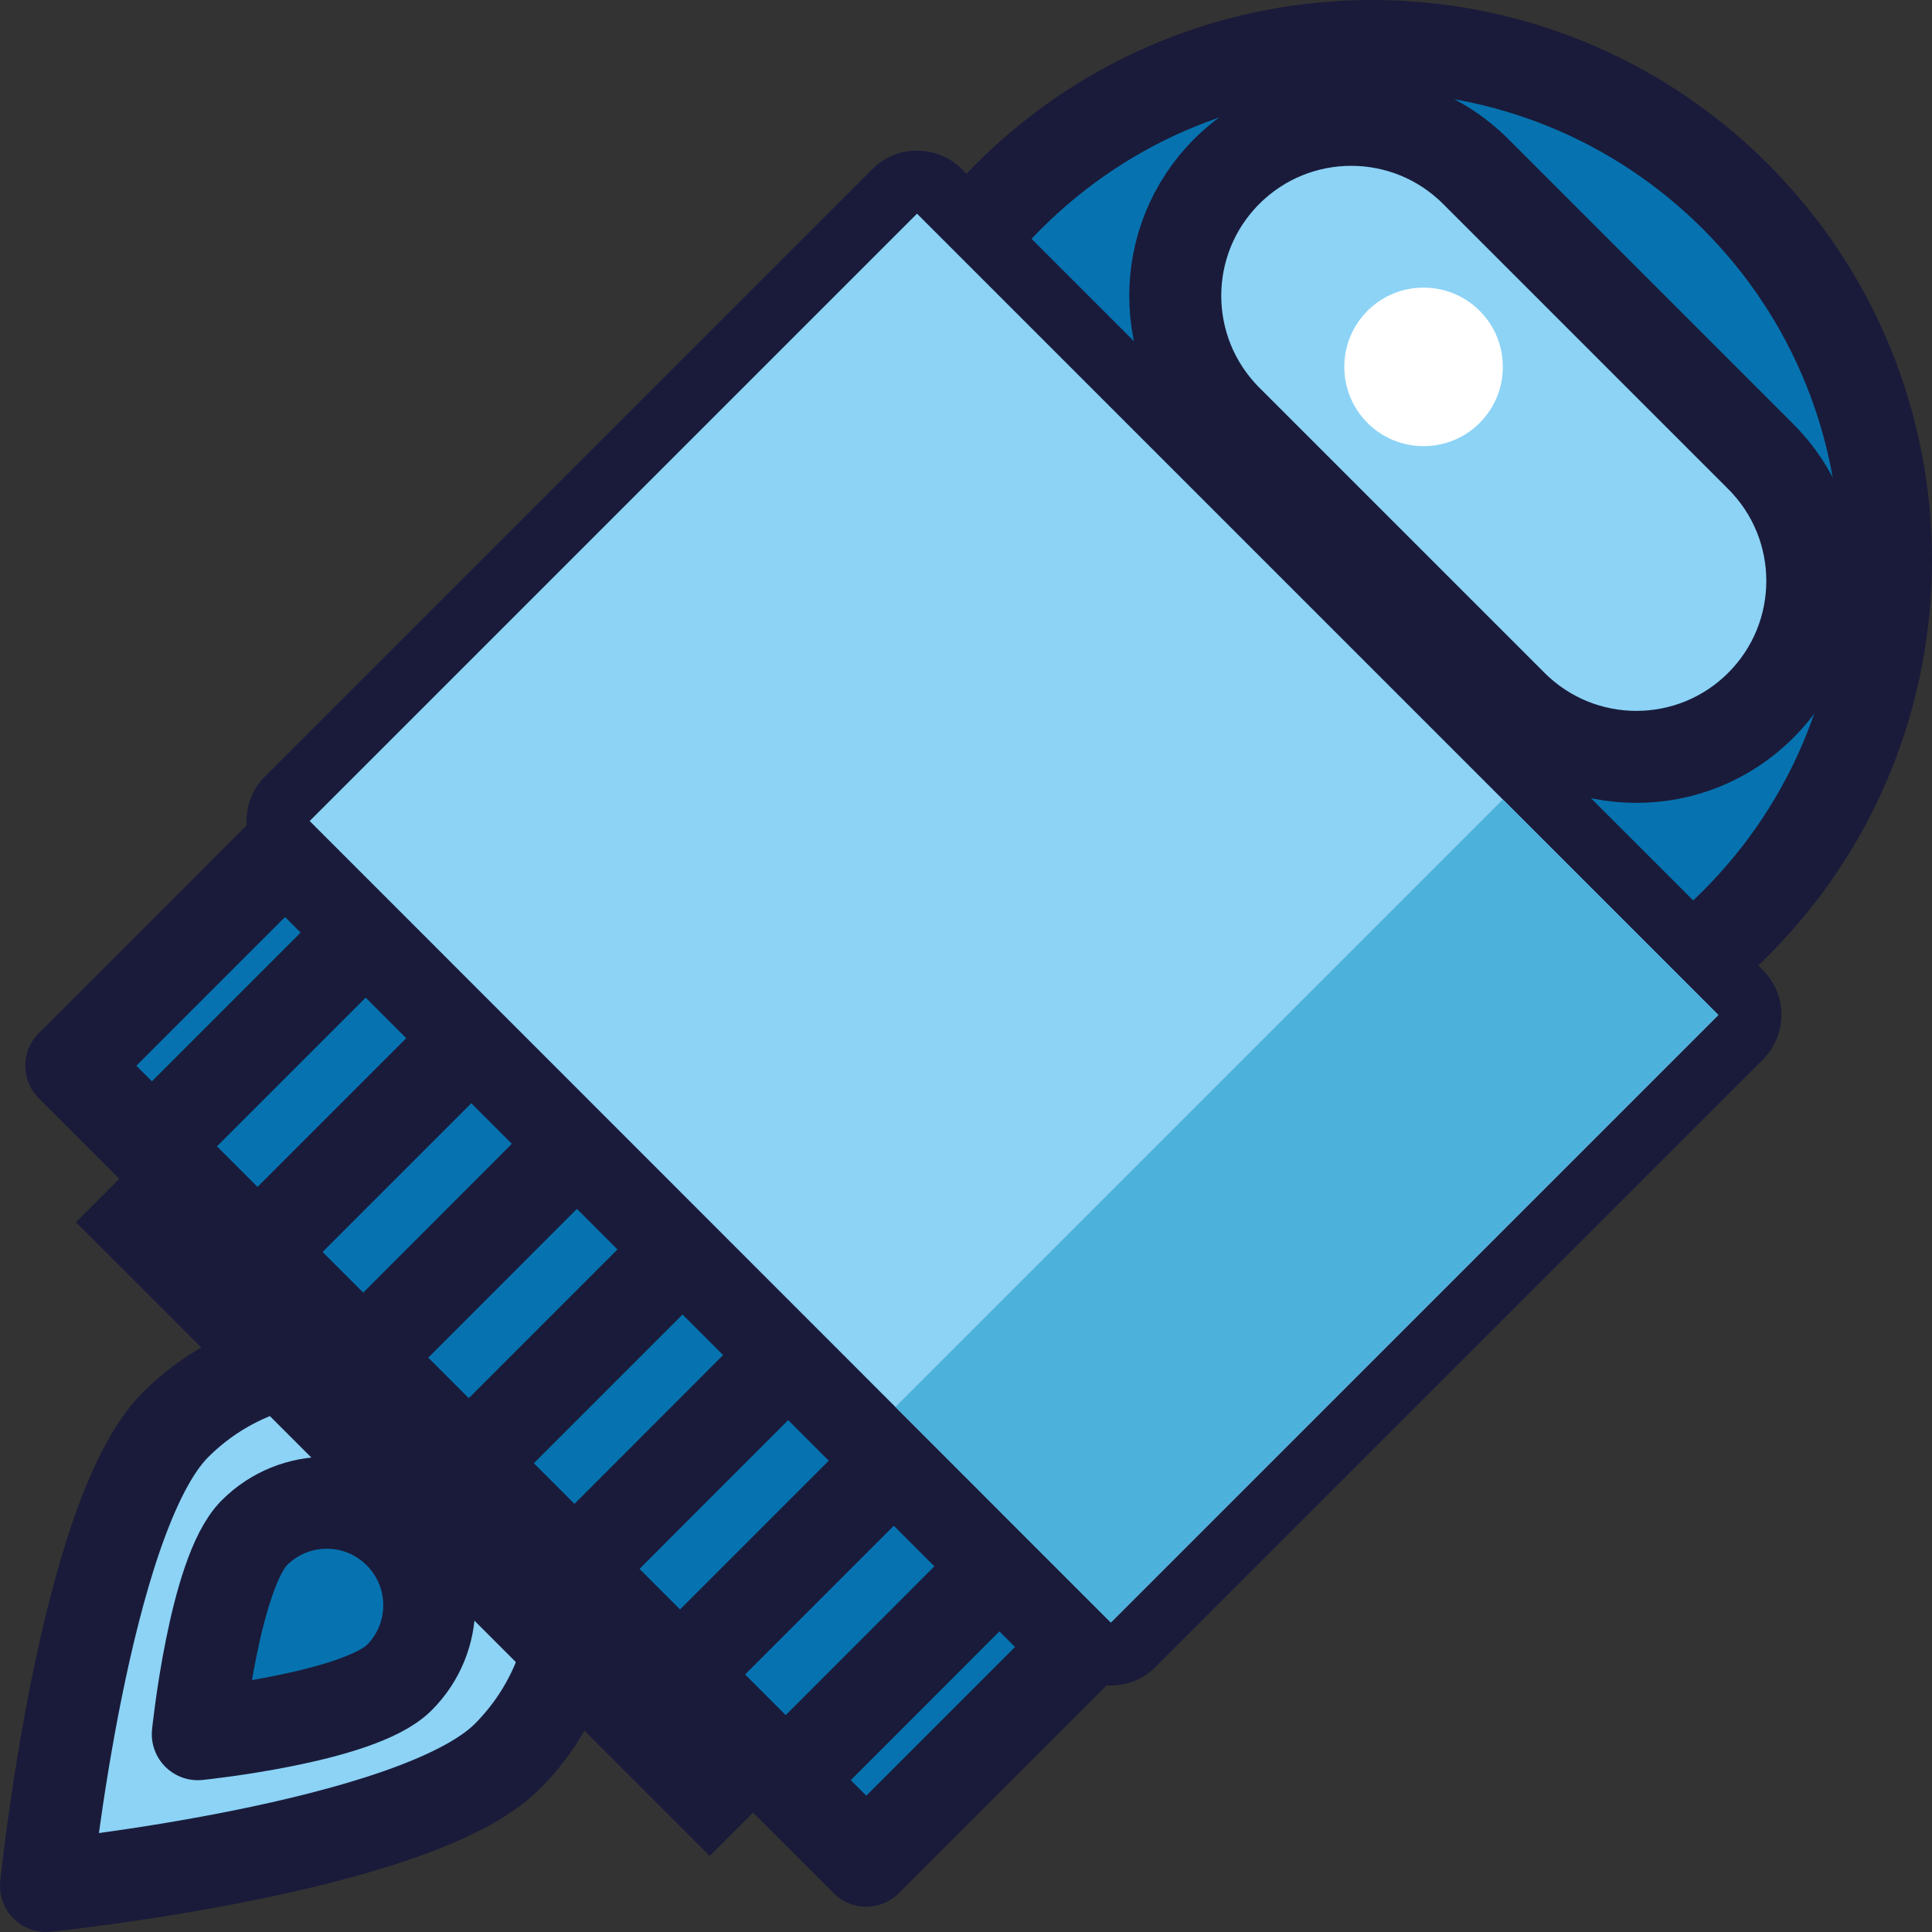 <svg width="84" height="84" viewBox="0 0 84 84" fill="none" xmlns="http://www.w3.org/2000/svg">
<rect x="0" y="0" width="84" height="84" fill="#333333" stroke="none"/>
<path d="M22.05 76.372C18.066 80.356 2 82 2 82C2 82 3.644 65.934 7.628 61.95C11.607 57.965 18.066 57.971 22.05 61.95C26.035 65.934 26.035 72.387 22.05 76.372Z" fill="#8CD3F6" stroke="#1A1B3A" stroke-width="4" stroke-miterlimit="10" stroke-linecap="round" stroke-linejoin="round"/>
<path d="M17.357 72.943C15.616 74.685 8.6 75.4 8.6 75.4C8.6 75.4 9.321 68.385 11.057 66.643C12.798 64.901 15.616 64.901 17.357 66.643C19.099 68.385 19.099 71.202 17.357 72.943Z" fill="#0673B0" stroke="#1A1B3A" stroke-width="4" stroke-miterlimit="10" stroke-linecap="round" stroke-linejoin="round"/>
<path d="M8.268 48.174L3.304 53.139L30.859 80.695L35.824 75.73L8.268 48.174Z" fill="#1A1B3A"/>
<path d="M12.394 37.042L3.1 46.337L37.664 80.901L46.959 71.607L12.394 37.042Z" fill="#0673B0" stroke="#1A1B3A" stroke-width="4" stroke-miterlimit="10" stroke-linecap="round" stroke-linejoin="round"/>
<path d="M14.479 41.966L6.608 49.837" stroke="#1A1B3A" stroke-width="4" stroke-miterlimit="10" stroke-linecap="round" stroke-linejoin="round"/>
<path d="M19.068 46.562L11.197 54.433" stroke="#1A1B3A" stroke-width="4" stroke-miterlimit="10" stroke-linecap="round" stroke-linejoin="round"/>
<path d="M23.664 51.151L15.793 59.029" stroke="#1A1B3A" stroke-width="4" stroke-miterlimit="10" stroke-linecap="round" stroke-linejoin="round"/>
<path d="M28.253 55.747L20.382 63.618" stroke="#1A1B3A" stroke-width="4" stroke-miterlimit="10" stroke-linecap="round" stroke-linejoin="round"/>
<path d="M32.849 60.336L24.978 68.213" stroke="#1A1B3A" stroke-width="4" stroke-miterlimit="10" stroke-linecap="round" stroke-linejoin="round"/>
<path d="M37.438 64.932L29.567 72.803" stroke="#1A1B3A" stroke-width="4" stroke-miterlimit="10" stroke-linecap="round" stroke-linejoin="round"/>
<path d="M42.034 69.521L34.163 77.398" stroke="#1A1B3A" stroke-width="4" stroke-miterlimit="10" stroke-linecap="round" stroke-linejoin="round"/>
<path d="M75.455 40.151C66.728 48.878 52.575 48.878 43.849 40.151C35.122 31.425 35.122 17.272 43.849 8.545C52.575 -0.182 66.722 -0.182 75.455 8.545C84.182 17.278 84.182 31.425 75.455 40.151Z" fill="#0673B0" stroke="#1A1B3A" stroke-width="4" stroke-miterlimit="10" stroke-linecap="round" stroke-linejoin="round"/>
<path d="M76.555 30.667C73.567 33.655 68.727 33.655 65.738 30.667L53.339 18.268C50.351 15.279 50.351 10.439 53.339 7.451C56.327 4.463 61.167 4.463 64.156 7.451L76.555 19.85C79.543 22.833 79.543 27.679 76.555 30.667Z" fill="#8CD3F6" stroke="#1A1B3A" stroke-width="4" stroke-miterlimit="10" stroke-linecap="round" stroke-linejoin="round"/>
<path d="M64.333 18.39C62.989 19.734 60.801 19.734 59.456 18.39C58.112 17.045 58.112 14.858 59.456 13.513C60.801 12.169 62.989 12.169 64.333 13.513C65.677 14.858 65.677 17.039 64.333 18.39Z" fill="white"/>
<path d="M48.304 71.911C47.955 71.911 47.601 71.776 47.332 71.507L12.493 36.668C11.955 36.13 11.955 35.263 12.493 34.731L38.905 8.319C39.161 8.062 39.51 7.915 39.876 7.915C40.243 7.915 40.591 8.062 40.848 8.319L75.687 43.158C75.944 43.415 76.091 43.763 76.091 44.13C76.091 44.496 75.944 44.845 75.687 45.101L49.275 71.507C49.006 71.776 48.652 71.911 48.304 71.911Z" fill="#8CD3F6"/>
<path d="M39.87 9.29L74.71 44.13L48.297 70.542L13.464 35.696L39.87 9.29ZM39.87 6.547C39.143 6.547 38.446 6.834 37.933 7.347L11.521 33.759C10.452 34.829 10.452 36.57 11.521 37.64L46.36 72.479C46.898 73.017 47.601 73.286 48.297 73.286C48.994 73.286 49.703 73.017 50.235 72.479L76.647 46.067C77.16 45.554 77.453 44.857 77.453 44.124C77.453 43.39 77.166 42.7 76.647 42.18L41.807 7.341C41.294 6.834 40.597 6.547 39.87 6.547Z" fill="#1A1B3A"/>
<path d="M65.342 34.761L38.931 61.172L48.299 70.54L74.71 44.129L65.342 34.761Z" fill="#4CB2DC"/>
</svg>

